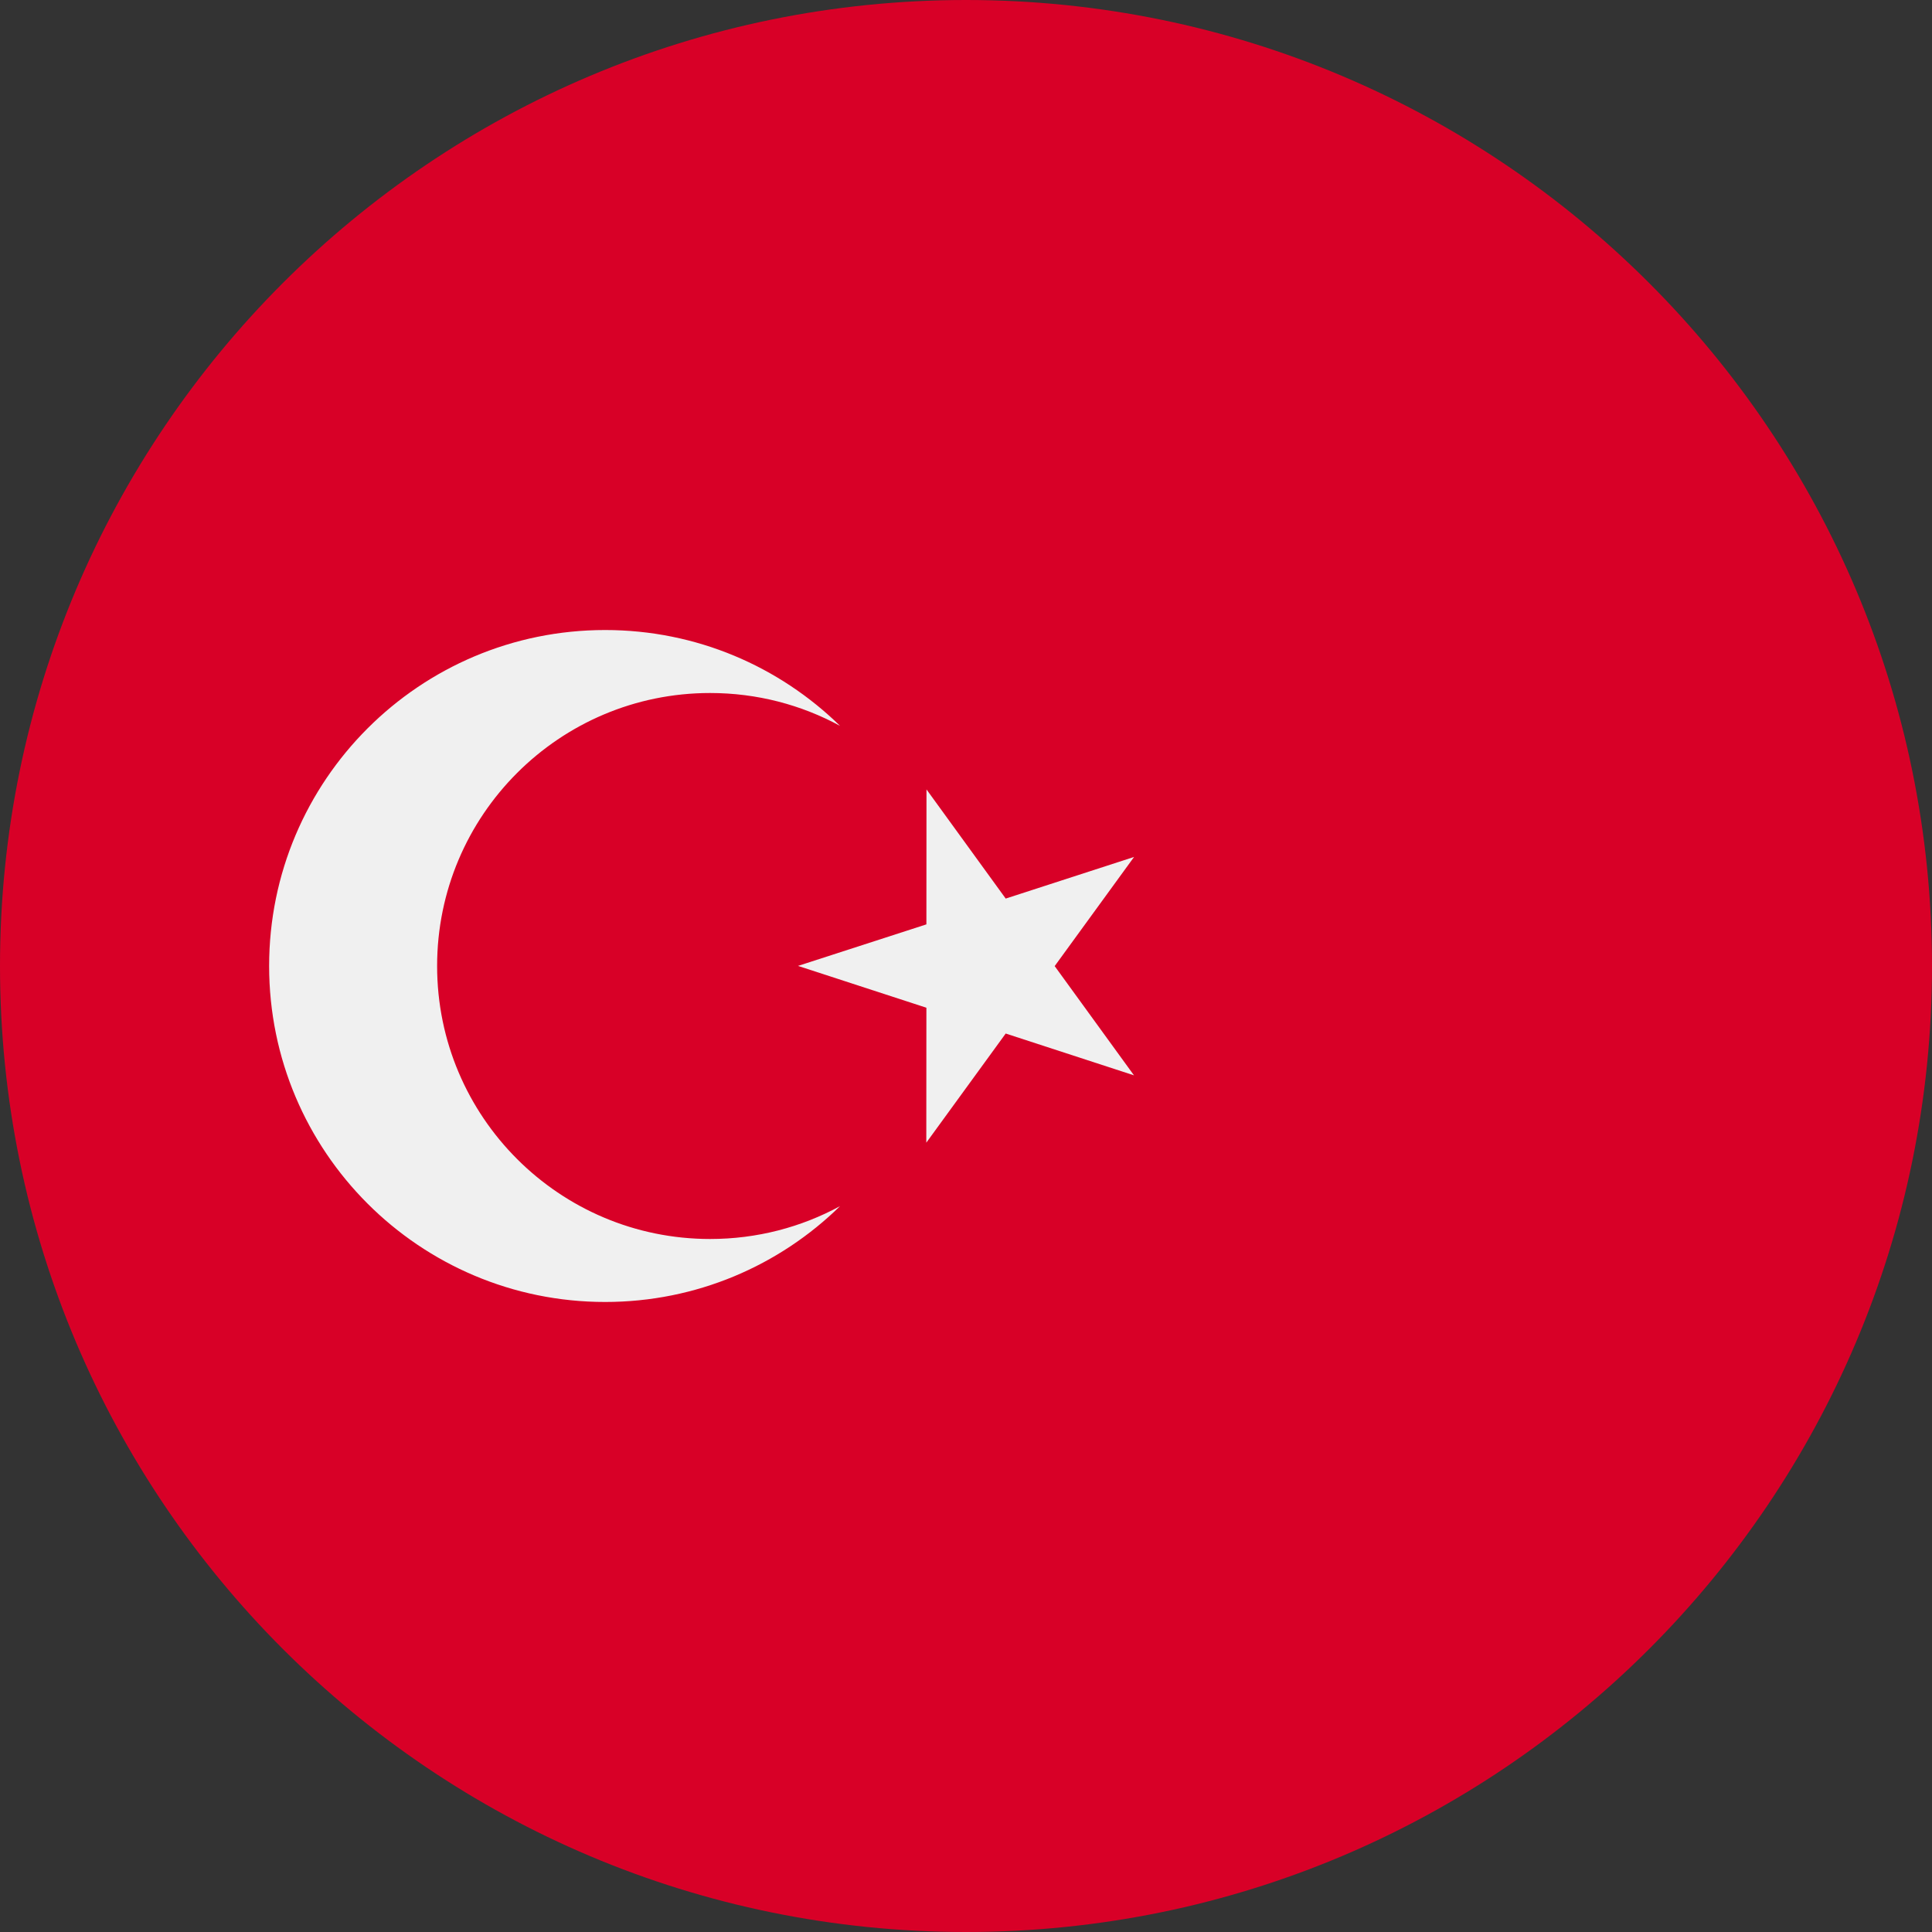 <svg width="20" height="20" viewBox="0 0 20 20" fill="none" xmlns="http://www.w3.org/2000/svg">
<rect x="0" y="0" width="20" height="20" fill="#333333" stroke="none"/>
<path d="M10 20C15.523 20 20 15.523 20 10C20 4.477 15.523 0 10 0C4.477 0 0 4.477 0 10C0 15.523 4.477 20 10 20Z" fill="#D80027"/>
<path d="M9.591 8.172L10.411 9.302L11.74 8.871L10.918 10.001L11.739 11.132L10.411 10.699L9.589 11.829L9.59 10.432L8.261 9.999L9.59 9.569L9.591 8.172Z" fill="#F0F0F0"/>
<path d="M7.351 12.826C5.791 12.826 4.525 11.561 4.525 10C4.525 8.439 5.791 7.174 7.351 7.174C7.838 7.174 8.296 7.297 8.696 7.514C8.068 6.9 7.211 6.522 6.264 6.522C4.343 6.522 2.786 8.079 2.786 10C2.786 11.921 4.343 13.478 6.264 13.478C7.211 13.478 8.069 13.1 8.696 12.486C8.296 12.703 7.838 12.826 7.351 12.826Z" fill="#F0F0F0"/>
</svg>
